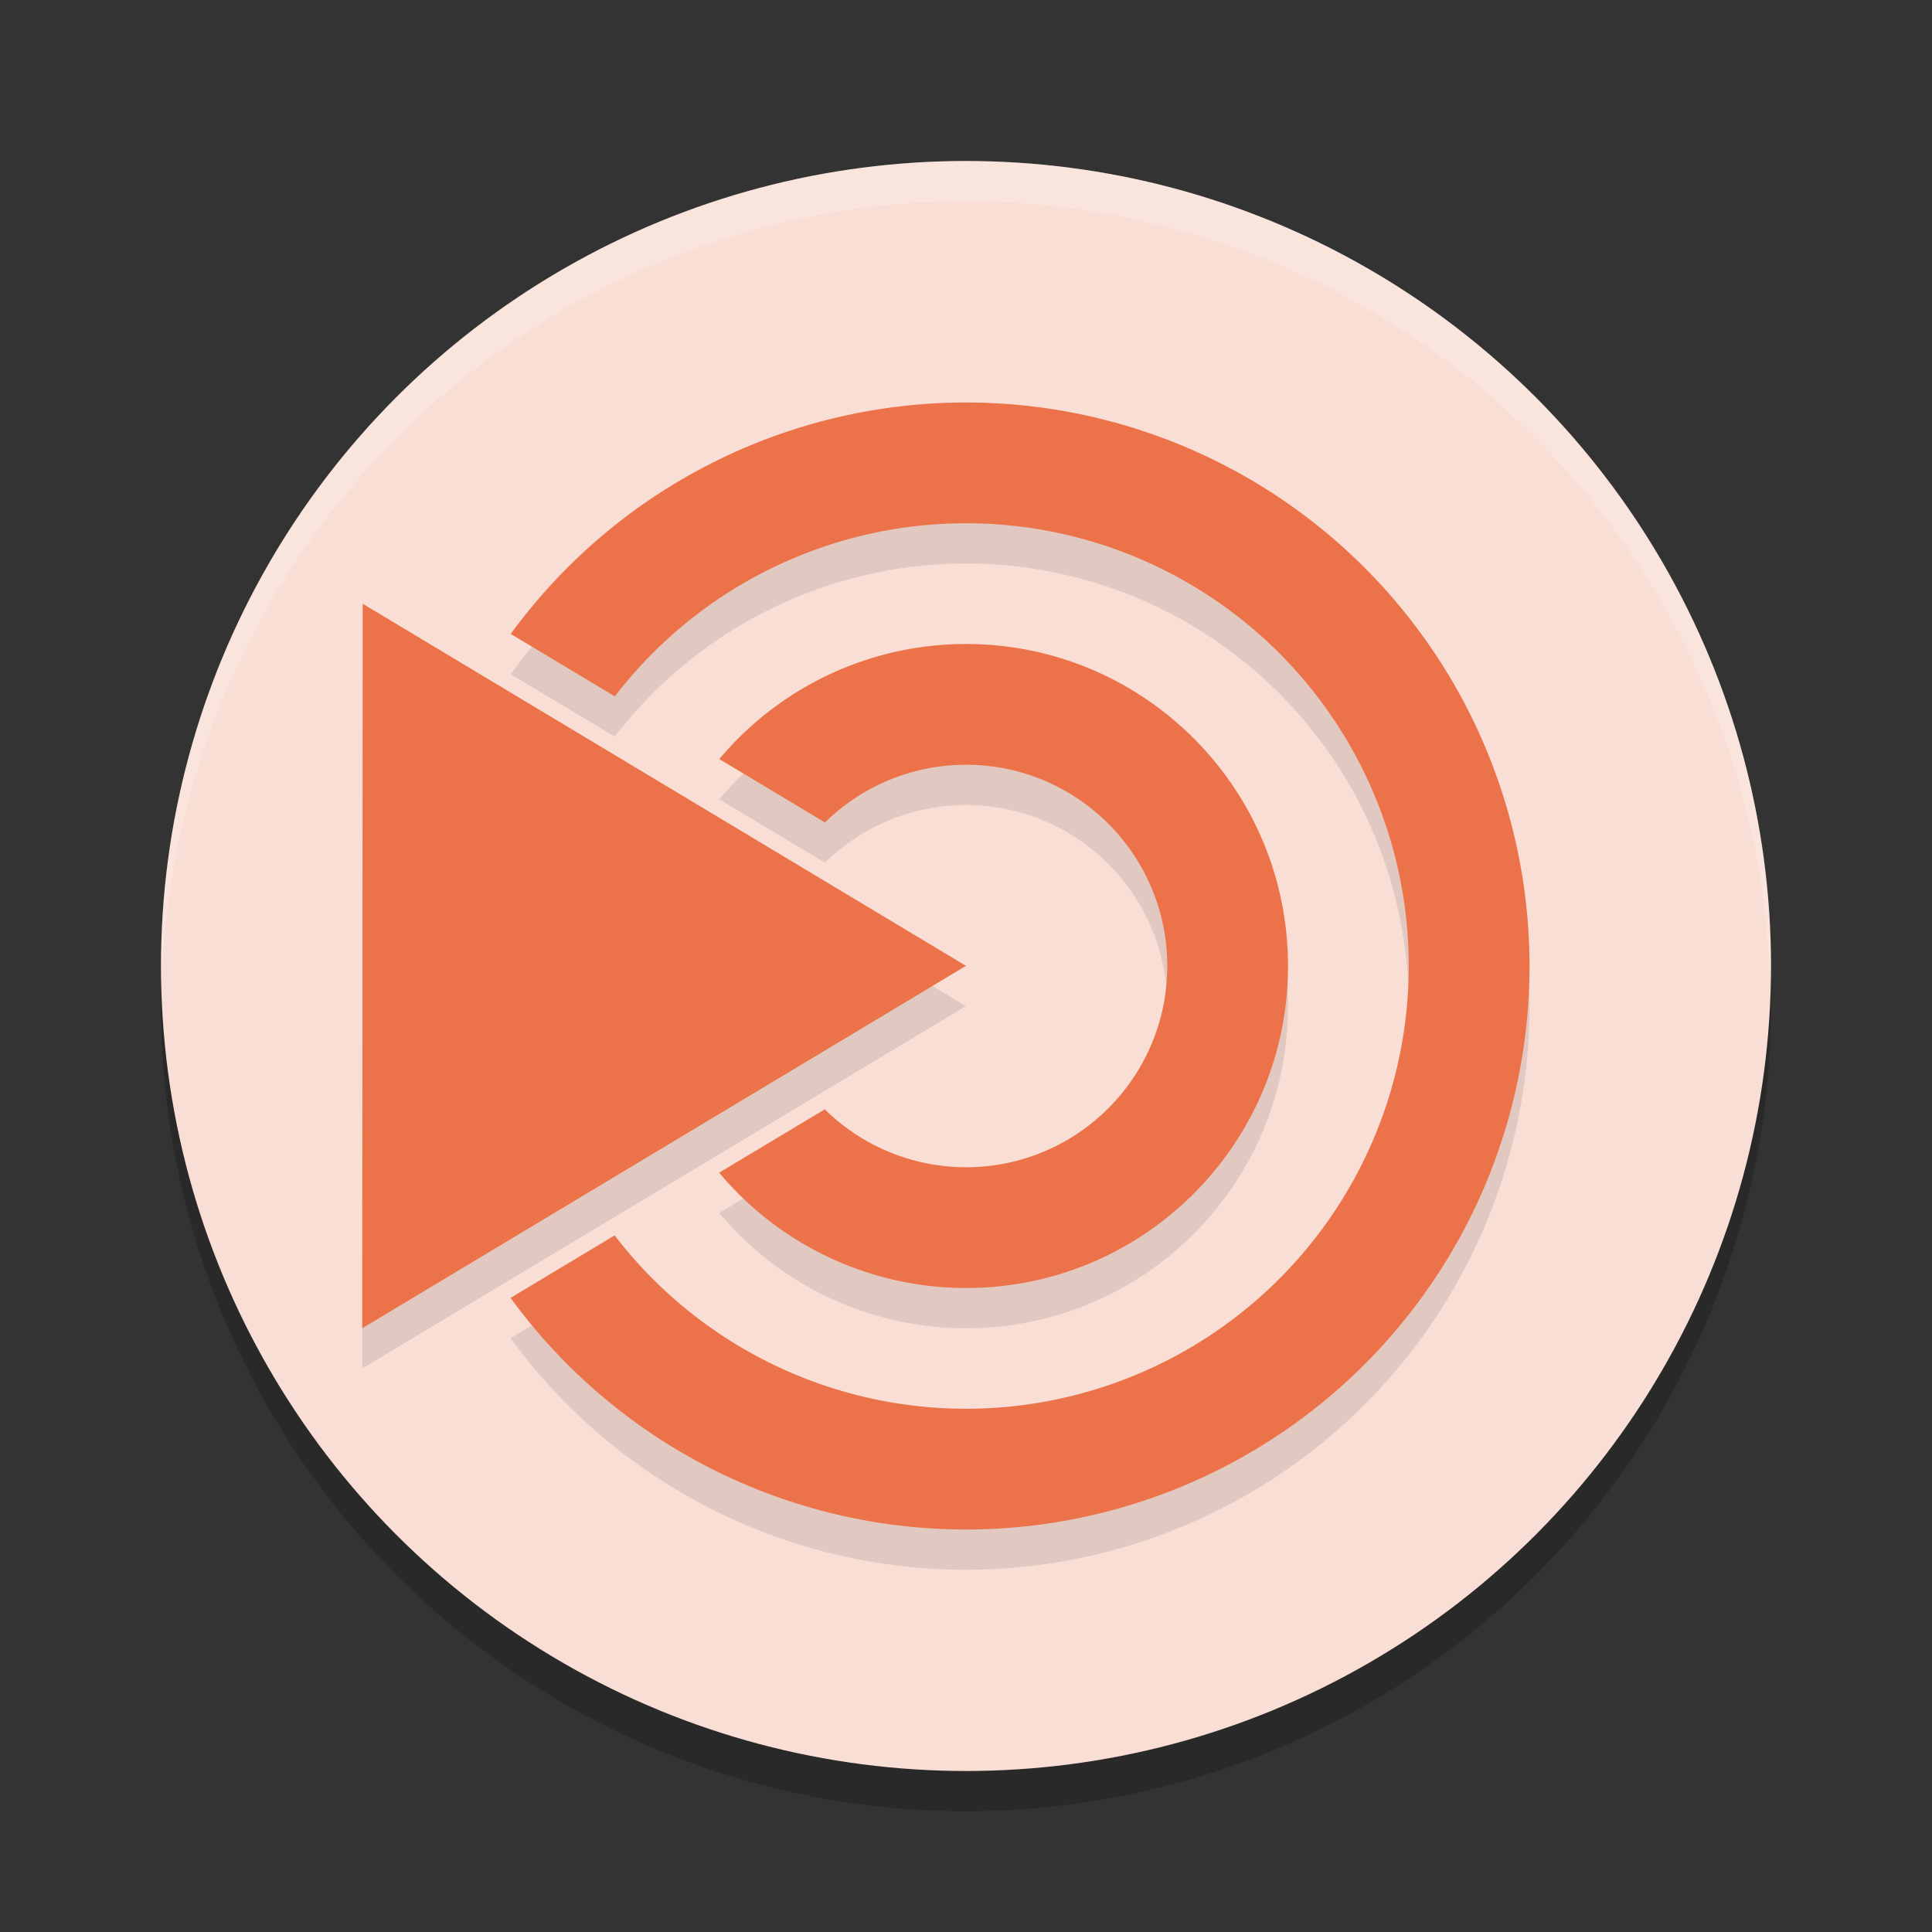 <svg xmlns="http://www.w3.org/2000/svg" width="48" height="48" version="1.1">
 <rect width="100%" height="100%" fill="#333333" stroke="none"/>
 <circle style="opacity:0.2" cx="24" cy="25" r="20"/>
 <circle style="fill:#f9ded5" cx="24" cy="24" r="20"/>
 <path style="opacity:0.2;fill:#ffffff" d="M 24,4 A 20,20 0 0 0 4,24 20,20 0 0 0 4.021,24.582 20,20 0 0 1 24,5 20,20 0 0 1 43.979,24.418 20,20 0 0 0 44,24 20,20 0 0 0 24,4 Z"/>
 <path style="opacity:0.1" d="m 24,11 a 14,14 0 0 0 -11.311,5.75 l 2.586,1.551 A 11,11 0 0 1 24,14 11,11 0 0 1 35,25 11,11 0 0 1 24,36 11,11 0 0 1 15.271,31.693 l -2.586,1.553 A 14,14 0 0 0 24,39 14,14 0 0 0 38,25 14,14 0 0 0 24,11 Z M 9.012,16 v 0.576 L 9,34 24,24.996 Z M 24,17 c -2.365,2.53e-4 -4.609,1.047 -6.129,2.859 l 2.625,1.574 C 21.431,20.515 22.689,20 24,20 c 2.761,0 5,2.239 5,5 0,2.761 -2.239,5 -5,5 -1.313,-6.65e-4 -2.573,-0.518 -3.508,-1.439 l -2.625,1.574 C 19.387,31.95 21.632,32.999 24,33 c 4.418,0 8,-3.582 8,-8 0,-4.418 -3.582,-8 -8,-8 z"/>
 <path style="fill:#ec7249" d="M 24 10 A 14 14 0 0 0 12.689 15.75 L 15.275 17.301 A 11 11 0 0 1 24 13 A 11 11 0 0 1 35 24 A 11 11 0 0 1 24 35 A 11 11 0 0 1 15.271 30.693 L 12.686 32.246 A 14 14 0 0 0 24 38 A 14 14 0 0 0 38 24 A 14 14 0 0 0 24 10 z M 9.012 15 L 9.012 15.576 L 9 33 L 24 23.996 L 9.012 15 z M 24 16 C 21.635 16 19.391 17.047 17.871 18.859 L 20.496 20.434 C 21.431 19.515 22.689 19 24 19 C 26.761 19 29 21.239 29 24 C 29 26.761 26.761 29 24 29 C 22.687 28.999 21.427 28.482 20.492 27.561 L 17.867 29.135 C 19.387 30.95 21.632 31.999 24 32 C 28.418 32 32 28.418 32 24 C 32 19.582 28.418 16 24 16 z"/>
</svg>
